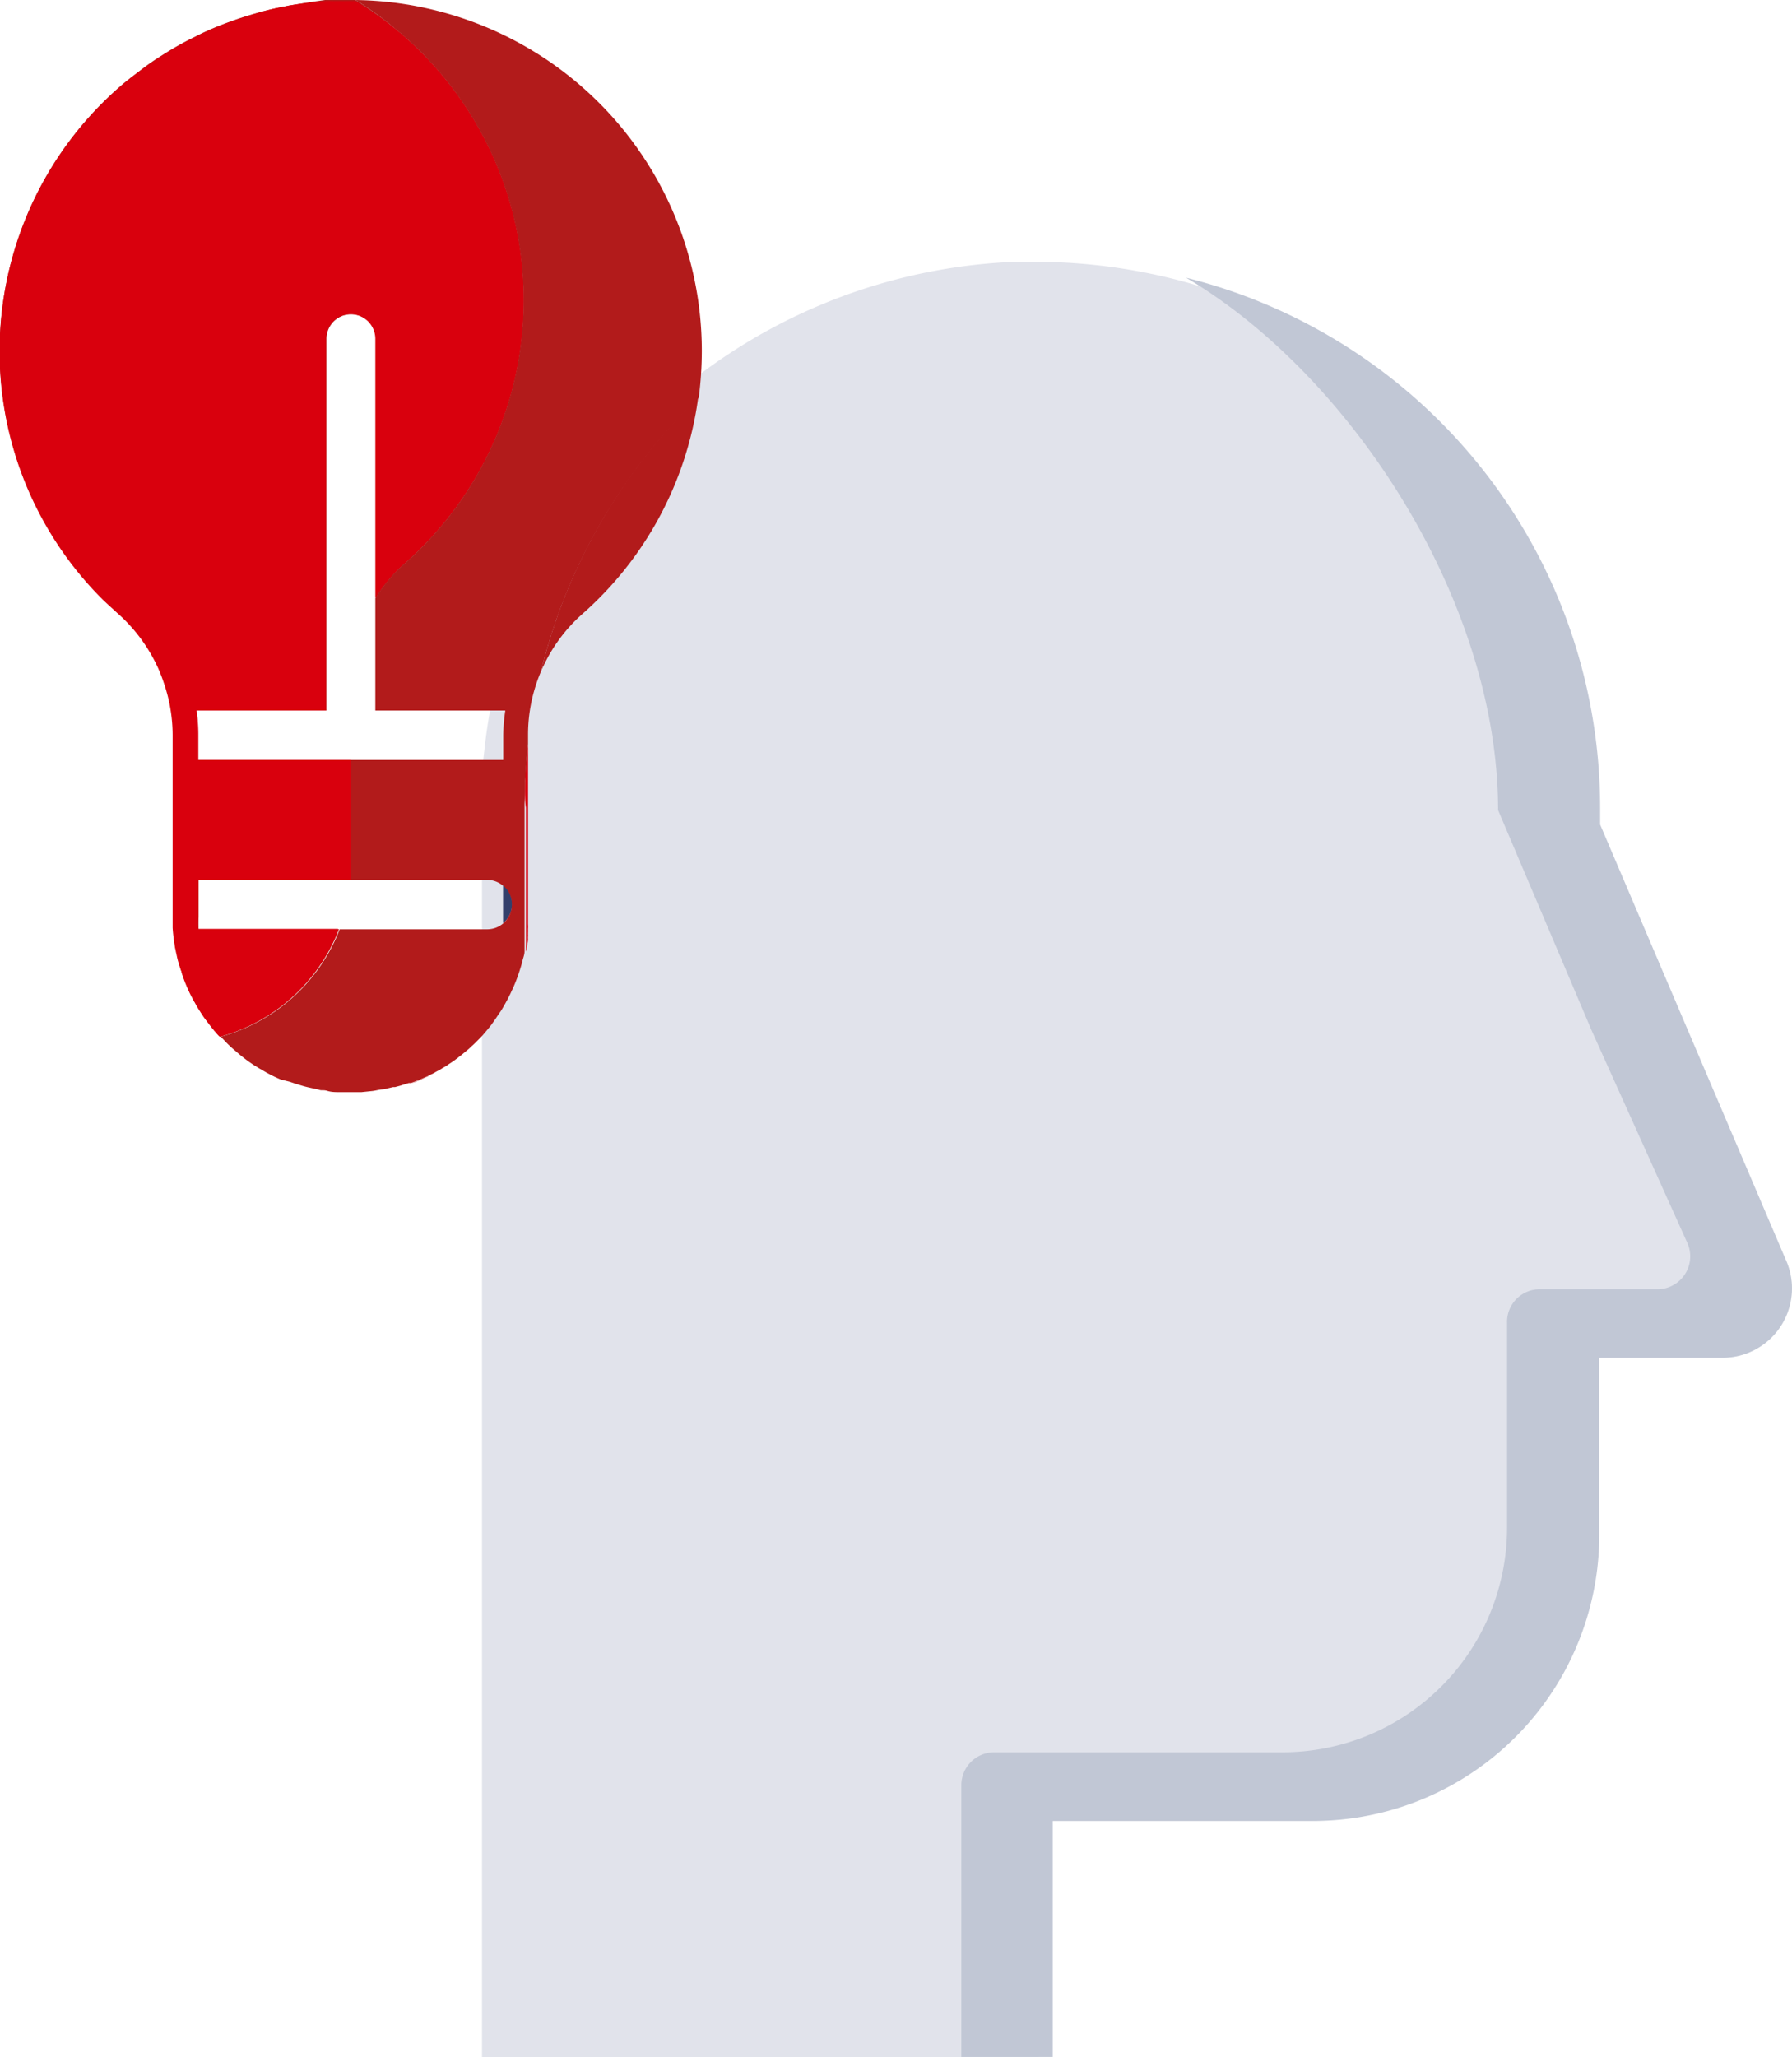 <svg xmlns="http://www.w3.org/2000/svg" viewBox="0 0 127.67 146.52"><defs><style>.cls-1{fill:#e1e3eb;}.cls-2{fill:#c1c7d5;}.cls-3{fill:#b21b1b;}.cls-4{fill:#d9000d;}.cls-5{fill:#333f6b;}.cls-6{fill:none;}</style></defs><g id="Layer_2" data-name="Layer 2"><g id="Layer_1-2" data-name="Layer 1"><g id="User_Driven_Innovation" data-name="User Driven Innovation"><g id="Group_920" data-name="Group 920"><g id="Group_919" data-name="Group 919"><g id="Group_906" data-name="Group 906"><path class="cls-1" d="M127.65,91.78a5,5,0,0,1-5,4.92h-9v12.6a20.59,20.59,0,0,1-20.79,20.39H74v16.83H34.34v-89c0-.64,0-1.29,0-1.93,0-.82.11-1.63.2-2.43a36.91,36.91,0,0,1,1.12-5.78A38.66,38.66,0,0,1,46.53,29.47,39.93,39.93,0,0,1,72.28,18.65c.52,0,1,0,1.57,0a40.53,40.53,0,0,1,11.57,1.72A39.33,39.33,0,0,1,113.67,58v.72l13.58,31.12A4.77,4.77,0,0,1,127.65,91.78Z"/></g><g id="Group_907" data-name="Group 907"><path id="Path_1271" data-name="Path 1271" class="cls-2" d="M113.94,109.3V96.71h8.81a4.94,4.94,0,0,0,4.53-6.86L114,58.73v-1.2A38.94,38.94,0,0,0,84.5,19.78c11.7,6.9,22.23,23,22.23,37.92l6.67,15.71,6.81,15.11a2.34,2.34,0,0,1-1.17,3.1,2.28,2.28,0,0,1-1,.21h-8.33a2.32,2.32,0,0,0-2.34,2.33h0v14.7a16,16,0,0,1-16,15.95H70.83a2.34,2.34,0,0,0-2.34,2.34v19.36H75V129.7H93.55A20.39,20.39,0,0,0,113.94,109.3Z"/></g><g id="Group_917" data-name="Group 917"><g id="Group_909" data-name="Group 909"><path class="cls-3" d="M28.1,2a23.8,23.8,0,0,0-2.77-2H24.08l-.34,0a.17.17,0,0,0-.1,0,3.85,3.85,0,0,0-.48,0Q21.85.18,20.58.4l-.85.17c-.69.15-1.37.33-2.06.54s-1.33.44-2,.7c-.43.17-.86.36-1.27.55l-1,.5c-.65.34-1.29.71-1.91,1.11-.46.29-.92.6-1.36.94s-.87.66-1.29,1A24.95,24.95,0,0,0,7.4,42.73c.32.32.65.62,1,.92a11.67,11.67,0,0,1,2.92,3.93,9.4,9.4,0,0,1,.44,1.15,11,11,0,0,1,.46,1.88,11.37,11.37,0,0,1,.14,1.75V65.29c0,.16,0,.33,0,.48l0,.35a12.1,12.1,0,0,0,.14,1.21,2.2,2.2,0,0,0,.07.37,2.47,2.47,0,0,0,.06.29,6.7,6.7,0,0,0,.23.88c0,.15.09.31.14.46.13.38.26.74.42,1.09.08.18.16.35.25.53s.18.35.28.51a5.24,5.24,0,0,0,.3.51c.1.16.2.32.31.48s.23.32.36.48.29.37.44.55.21.25.32.36a12.15,12.15,0,0,0,1.81-.65,12.62,12.62,0,0,0,6.66-7h-10a8.12,8.12,0,0,1,0-.86V62.66l.26,0H24.94c0-.32,0-.64,0-1V54.13H14.09V52.36A11.27,11.27,0,0,0,14,50.61h9.26V24.14a1.76,1.76,0,1,1,3.52,0V42.59a11.19,11.19,0,0,1,2.09-2.47A25,25,0,0,0,28.1,2Z"/><path class="cls-4" d="M35.85,63.06a1.76,1.76,0,0,1,0,2.69c0-.15,0-.31,0-.46Z"/><path class="cls-4" d="M37.42,55.6c0-.87.1-1.73.2-2.59V65.29c0,.18,0,.36,0,.54a2.07,2.07,0,0,1,0,.35,2,2,0,0,1,0,.25c0,.06,0,.1,0,.16a.34.34,0,0,1,0,.1,1.5,1.5,0,0,0,0,.2c0,.18-.05.35-.08.53s0,.24-.07.35V57.53C37.37,56.89,37.39,56.24,37.42,55.6Z"/><path class="cls-3" d="M49.74,28.32c-.05.38-.11.77-.18,1.15a25,25,0,0,1-8.08,14.27,11.46,11.46,0,0,0-2.74,3.65,4.48,4.48,0,0,0-.2.44A40.43,40.43,0,0,1,48.71,29.35C49,29,49.39,28.66,49.74,28.32Z"/><path class="cls-3" d="M25,61.67v1h0C25,62.32,25,62,25,61.67Z"/><path class="cls-3" d="M30.8,76.51l-.33.17h0l-.55.26-.34.13-.33.11c.3-.11.59-.22.88-.35a4.09,4.09,0,0,0,.47-.23Z"/><path class="cls-3" d="M33.94,74.2a.76.76,0,0,1-.09.09l-.21.2Z"/></g><g id="Group_910" data-name="Group 910"><path class="cls-4" d="M37.32,21.36a24.93,24.93,0,0,1-8.49,18.76,11.19,11.19,0,0,0-2.09,2.47V24.14a1.76,1.76,0,1,0-3.52,0V50.61H14a11.27,11.27,0,0,1,.13,1.75v1.77H25v7.54c0,.33,0,.65,0,1H14.35l-.26,0v2.63a8.12,8.12,0,0,0,0,.86h10a12.62,12.62,0,0,1-6.66,7,12.15,12.15,0,0,1-1.81.65c-.11-.11-.21-.23-.32-.36a.17.17,0,0,1-.07-.08c-.13-.15-.25-.31-.37-.47s-.25-.32-.36-.48-.21-.32-.31-.48a5.24,5.24,0,0,1-.3-.51c-.1-.16-.19-.34-.28-.51s-.17-.35-.25-.53c-.16-.35-.29-.71-.42-1.09,0-.15-.1-.31-.14-.46a6.7,6.7,0,0,1-.23-.88,2.47,2.47,0,0,1-.06-.29,2.2,2.2,0,0,1-.07-.37,12.1,12.1,0,0,1-.14-1.21l0-.35c0-.15,0-.32,0-.48V52.36a11.37,11.37,0,0,0-.14-1.75,11,11,0,0,0-.46-1.88,11.36,11.36,0,0,0-.44-1.15,11.67,11.67,0,0,0-2.92-3.93c-.33-.3-.66-.6-1-.92A24.95,24.95,0,0,1,8.86,5.93c.42-.36.85-.69,1.29-1s.9-.64,1.36-.94c.62-.4,1.26-.77,1.91-1.11l1-.5c.41-.19.84-.38,1.27-.55.65-.26,1.31-.49,2-.7S19,.72,19.73.57L20.58.4c.85-.14,1.71-.26,2.58-.32a3.87,3.87,0,0,1,.48,0,.17.17,0,0,1,.1,0l.34,0h1.25A23.8,23.8,0,0,1,28.1,2,24.93,24.93,0,0,1,37.32,21.36Z"/></g><g id="Group_911" data-name="Group 911"><path class="cls-4" d="M14.09,54.13V52.36H12.34V65.29c0,.16,0,.33,0,.48l0,.35a12.1,12.1,0,0,0,.14,1.21,2.2,2.2,0,0,0,.07.37,2.47,2.47,0,0,0,.06.29,6.7,6.7,0,0,0,.23.88c0,.15.09.31.14.46.13.38.26.74.42,1.09.08.18.16.35.25.53s.18.35.28.51a5.24,5.24,0,0,0,.3.51c.1.16.2.32.31.48s.23.32.36.48.24.32.37.47a.17.17,0,0,0,.07.08c.11.13.21.25.32.36a12.15,12.15,0,0,0,1.81-.65,12.62,12.62,0,0,0,6.66-7h-10a8.12,8.12,0,0,1,0-.86V62.66l.26,0H25V54.13ZM29.24,77.18l.33-.11.34-.13.21-.11C29.83,77,29.54,77.07,29.24,77.18Zm.88-.35.34-.15h0l.12-.08A4.09,4.09,0,0,1,30.12,76.83Zm3.52-2.34.21-.2a.76.76,0,0,0,.09-.09Zm2.9-4.09A12,12,0,0,0,37.08,69,13.93,13.93,0,0,1,36.54,70.4Z"/><path class="cls-3" d="M50,25a26.27,26.27,0,0,1-.22,3.34c-.35.34-.7.69-1,1A40.43,40.43,0,0,0,38.54,47.83h0a11.63,11.63,0,0,0-.79,2.78,11.36,11.36,0,0,0-.13,1.75V53c-.1.86-.16,1.72-.2,2.59,0,.64-.05,1.29-.05,1.93V67.77c0,.23-.1.46-.15.68s-.09.33-.14.5a13.93,13.93,0,0,1-.54,1.45c-.08.15-.14.31-.22.46-.15.31-.32.62-.49.91s-.18.29-.28.43l-.28.42s0,0,0,0L35,73c-.2.26-.41.5-.62.75l-.4.41-.3.29-.07.06a4,4,0,0,1-.38.34l-.3.25c-.11.09-.24.18-.35.28a.83.83,0,0,0-.16.12.8.8,0,0,0-.19.13l-.29.19a2.55,2.55,0,0,1-.39.24,3.3,3.3,0,0,1-.45.26l-.26.15-.21.09a4.09,4.09,0,0,1-.47.23c-.29.13-.58.24-.88.35l-.11,0-.05,0-.45.14c-.17.06-.35.1-.53.15H28l-.68.16c-.26,0-.52.09-.79.12l-.78.08c-.27,0-.53,0-.81,0h0l-.73,0c-.3,0-.6,0-.89-.09s-.41,0-.62-.09h0l-.59-.13a7.62,7.62,0,0,1-.82-.22c-.22-.06-.44-.14-.65-.21l0,0L20,76.89a10,10,0,0,1-1.38-.71c-.16-.08-.29-.17-.44-.26s-.49-.32-.72-.5-.36-.28-.53-.43-.37-.31-.55-.48-.33-.33-.49-.5l-.16-.17a12.15,12.15,0,0,0,1.81-.65,12.62,12.62,0,0,0,6.66-7H34.71a1.76,1.76,0,0,0,1.13-.41,1.76,1.76,0,0,0,0-2.69,1.78,1.78,0,0,0-1.14-.42H25V54.13H35.85V52.36A14.55,14.55,0,0,1,36,50.61H26.74v-8a11.19,11.19,0,0,1,2.09-2.47A25,25,0,0,0,28.1,2a23.8,23.8,0,0,0-2.77-2h-.86L25,0A25,25,0,0,1,50,25Z"/></g><g id="Group_915" data-name="Group 915"><path class="cls-5" d="M36.47,64.4a1.74,1.74,0,0,1-.63,1.35c0-.15,0-.31,0-.46V63.06A1.74,1.74,0,0,1,36.47,64.4Z"/></g><g id="Group_913" data-name="Group 913"><path class="cls-6" d="M36,50.61a14.55,14.55,0,0,0-.11,1.75v1.77H14.09V52.36A11.27,11.27,0,0,0,14,50.61Z"/><path class="cls-6" d="M26.74,24.14V50.61H23.22V24.14a1.76,1.76,0,1,1,3.52,0Z"/></g></g></g></g></g></g></g></svg>